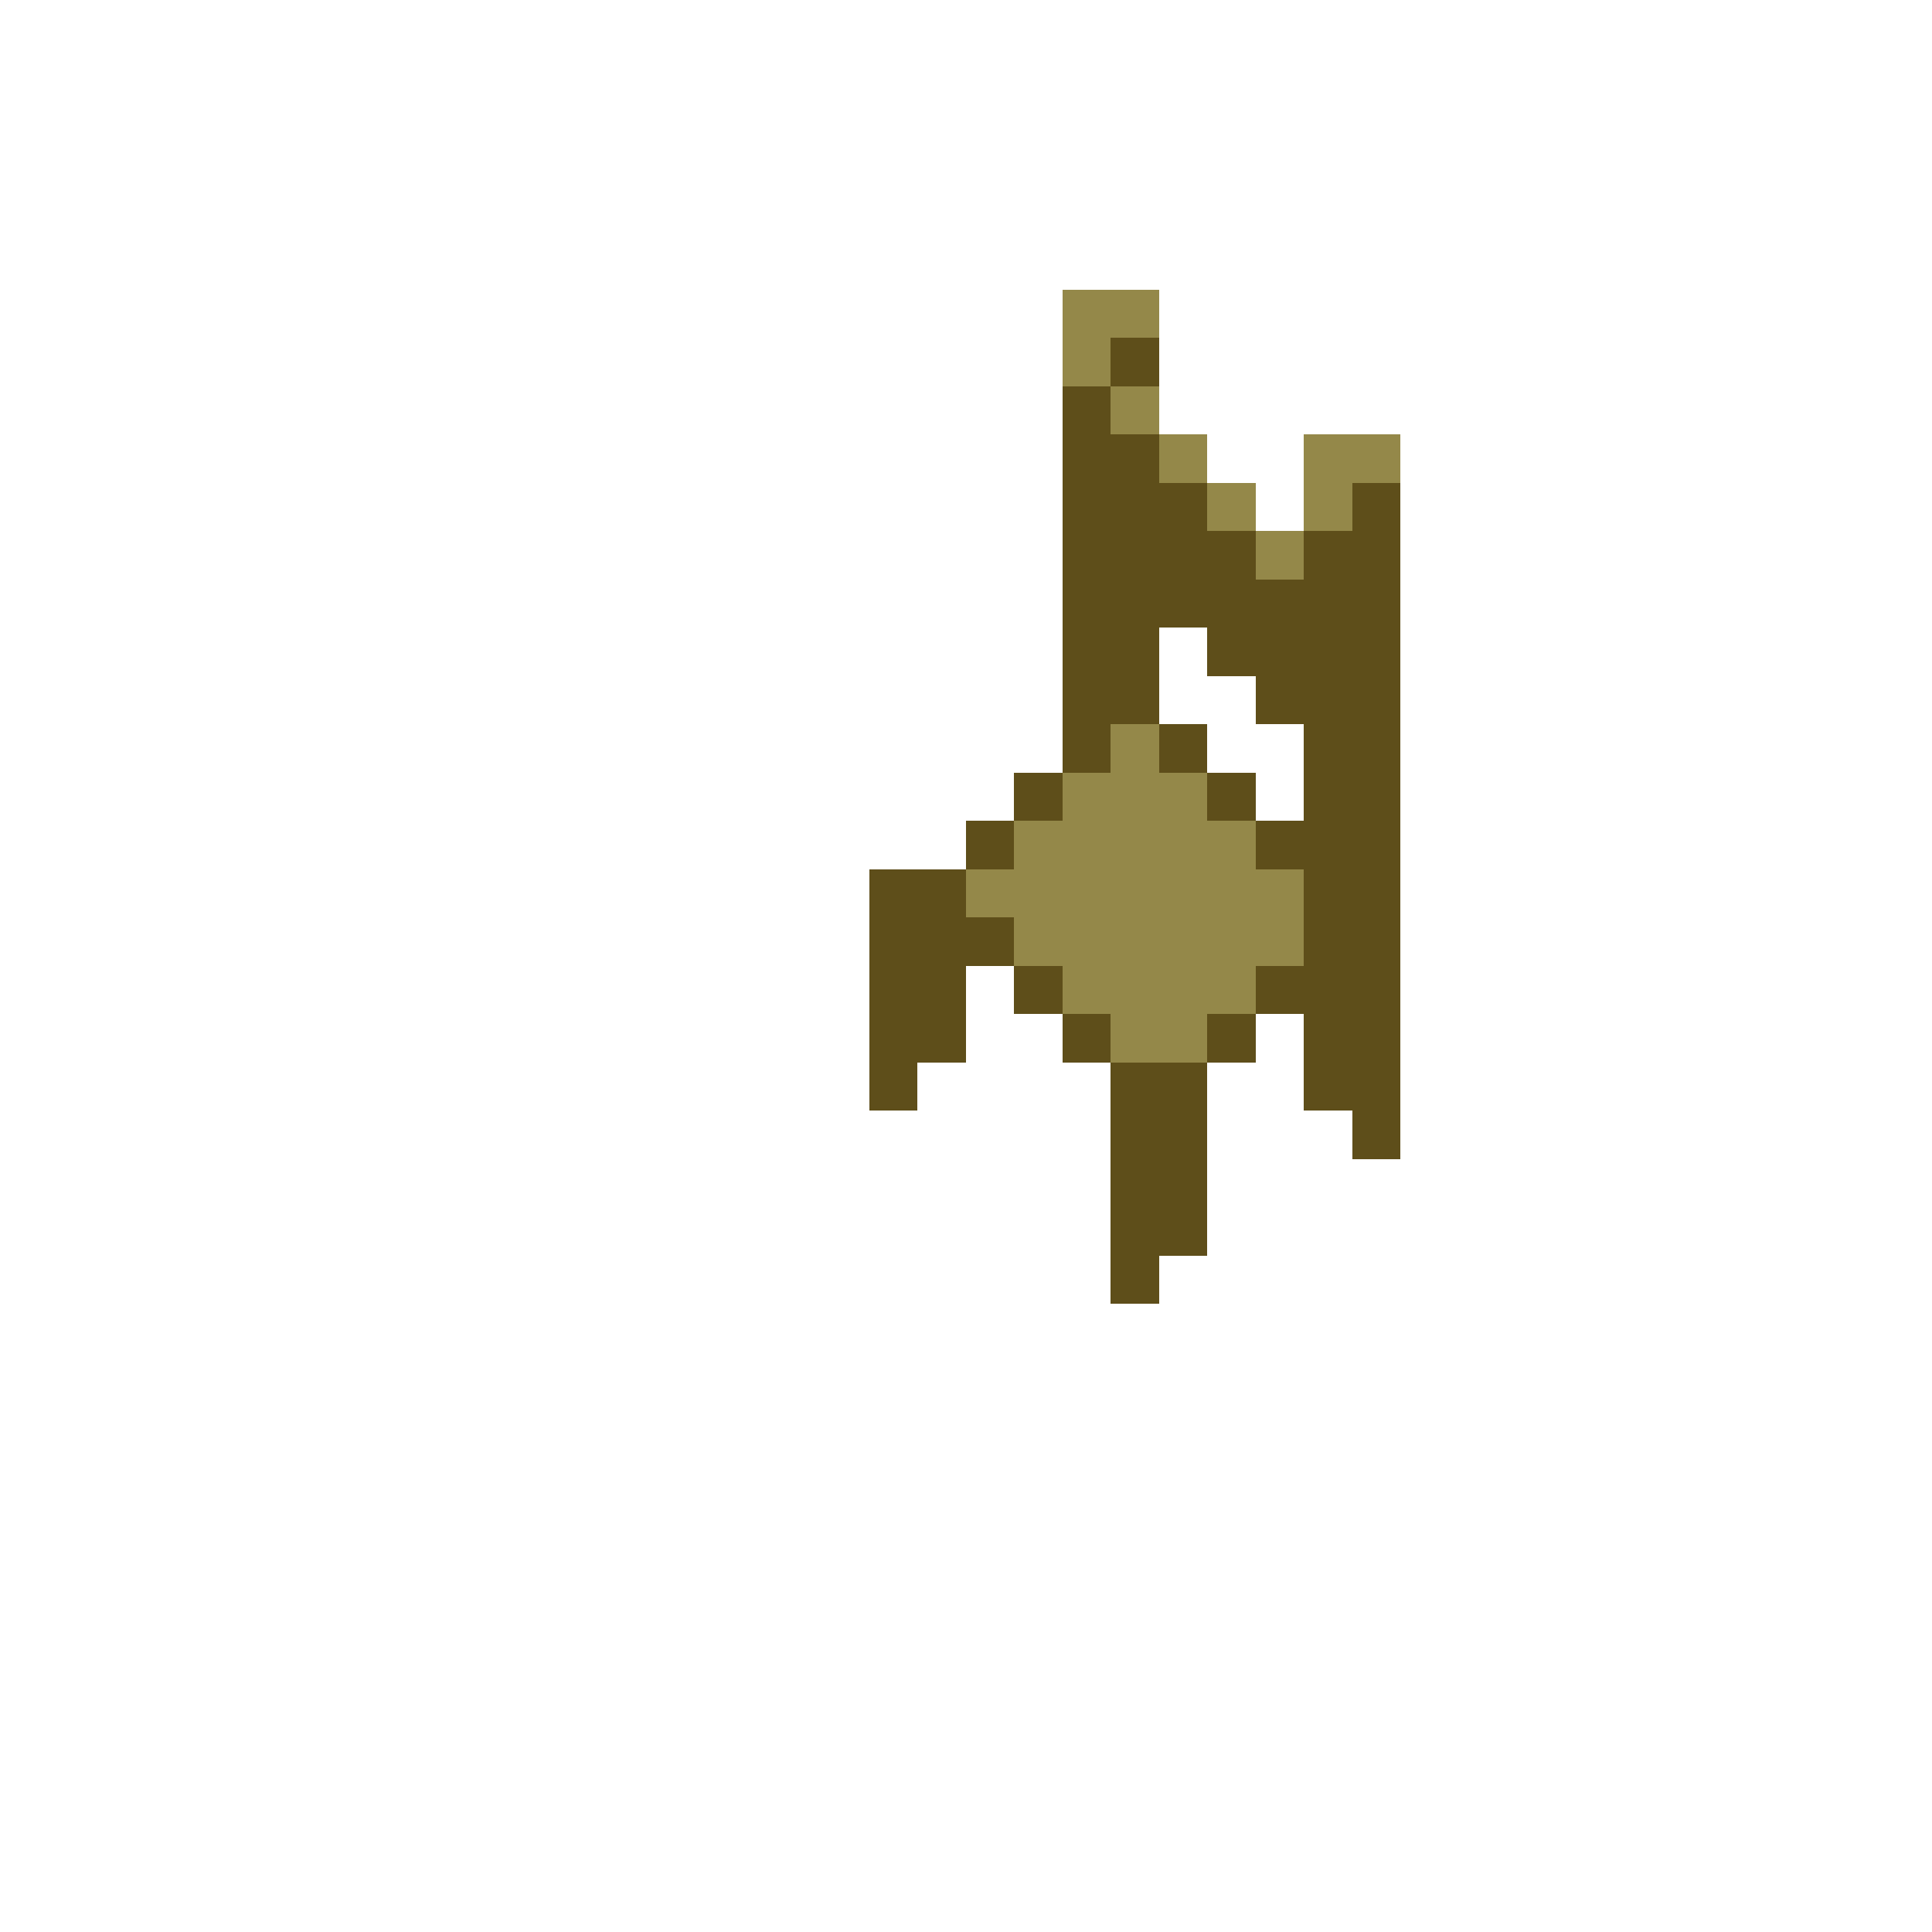 <?xml version="1.0" encoding="UTF-8" ?>
<svg version="1.1" width="400" height="400" xmlns="http://www.w3.org/2000/svg" shape-rendering="crispEdges">
<rect x="220" y="60" width="20" height="10" fill="#948849" />
<rect x="220" y="70" width="10" height="10" fill="#948849" />
<rect x="230" y="70" width="10" height="10" fill="#5E4E1A" />
<rect x="220" y="80" width="10" height="80" fill="#5E4E1A" />
<rect x="230" y="80" width="10" height="10" fill="#948849" />
<rect x="230" y="90" width="10" height="60" fill="#5E4E1A" />
<rect x="240" y="90" width="10" height="10" fill="#948849" />
<rect x="270" y="90" width="20" height="10" fill="#948849" />
<rect x="240" y="100" width="10" height="30" fill="#5E4E1A" />
<rect x="250" y="100" width="10" height="10" fill="#948849" />
<rect x="270" y="100" width="10" height="10" fill="#948849" />
<rect x="280" y="100" width="10" height="140" fill="#5E4E1A" />
<rect x="250" y="110" width="10" height="30" fill="#5E4E1A" />
<rect x="260" y="110" width="10" height="10" fill="#948849" />
<rect x="270" y="110" width="10" height="120" fill="#5E4E1A" />
<rect x="260" y="120" width="10" height="30" fill="#5E4E1A" />
<rect x="230" y="150" width="10" height="70" fill="#948849" />
<rect x="240" y="150" width="10" height="10" fill="#5E4E1A" />
<rect x="210" y="160" width="10" height="10" fill="#5E4E1A" />
<rect x="220" y="160" width="10" height="50" fill="#948849" />
<rect x="240" y="160" width="10" height="60" fill="#948849" />
<rect x="250" y="160" width="10" height="10" fill="#5E4E1A" />
<rect x="200" y="170" width="10" height="10" fill="#5E4E1A" />
<rect x="210" y="170" width="10" height="30" fill="#948849" />
<rect x="250" y="170" width="10" height="40" fill="#948849" />
<rect x="260" y="170" width="10" height="10" fill="#5E4E1A" />
<rect x="180" y="180" width="20" height="40" fill="#5E4E1A" />
<rect x="200" y="180" width="10" height="10" fill="#948849" />
<rect x="260" y="180" width="10" height="20" fill="#948849" />
<rect x="200" y="190" width="10" height="10" fill="#5E4E1A" />
<rect x="210" y="200" width="10" height="10" fill="#5E4E1A" />
<rect x="260" y="200" width="10" height="10" fill="#5E4E1A" />
<rect x="220" y="210" width="10" height="10" fill="#5E4E1A" />
<rect x="250" y="210" width="10" height="10" fill="#5E4E1A" />
<rect x="180" y="220" width="10" height="10" fill="#5E4E1A" />
<rect x="230" y="220" width="20" height="40" fill="#5E4E1A" />
<rect x="230" y="260" width="10" height="10" fill="#5E4E1A" />
</svg>